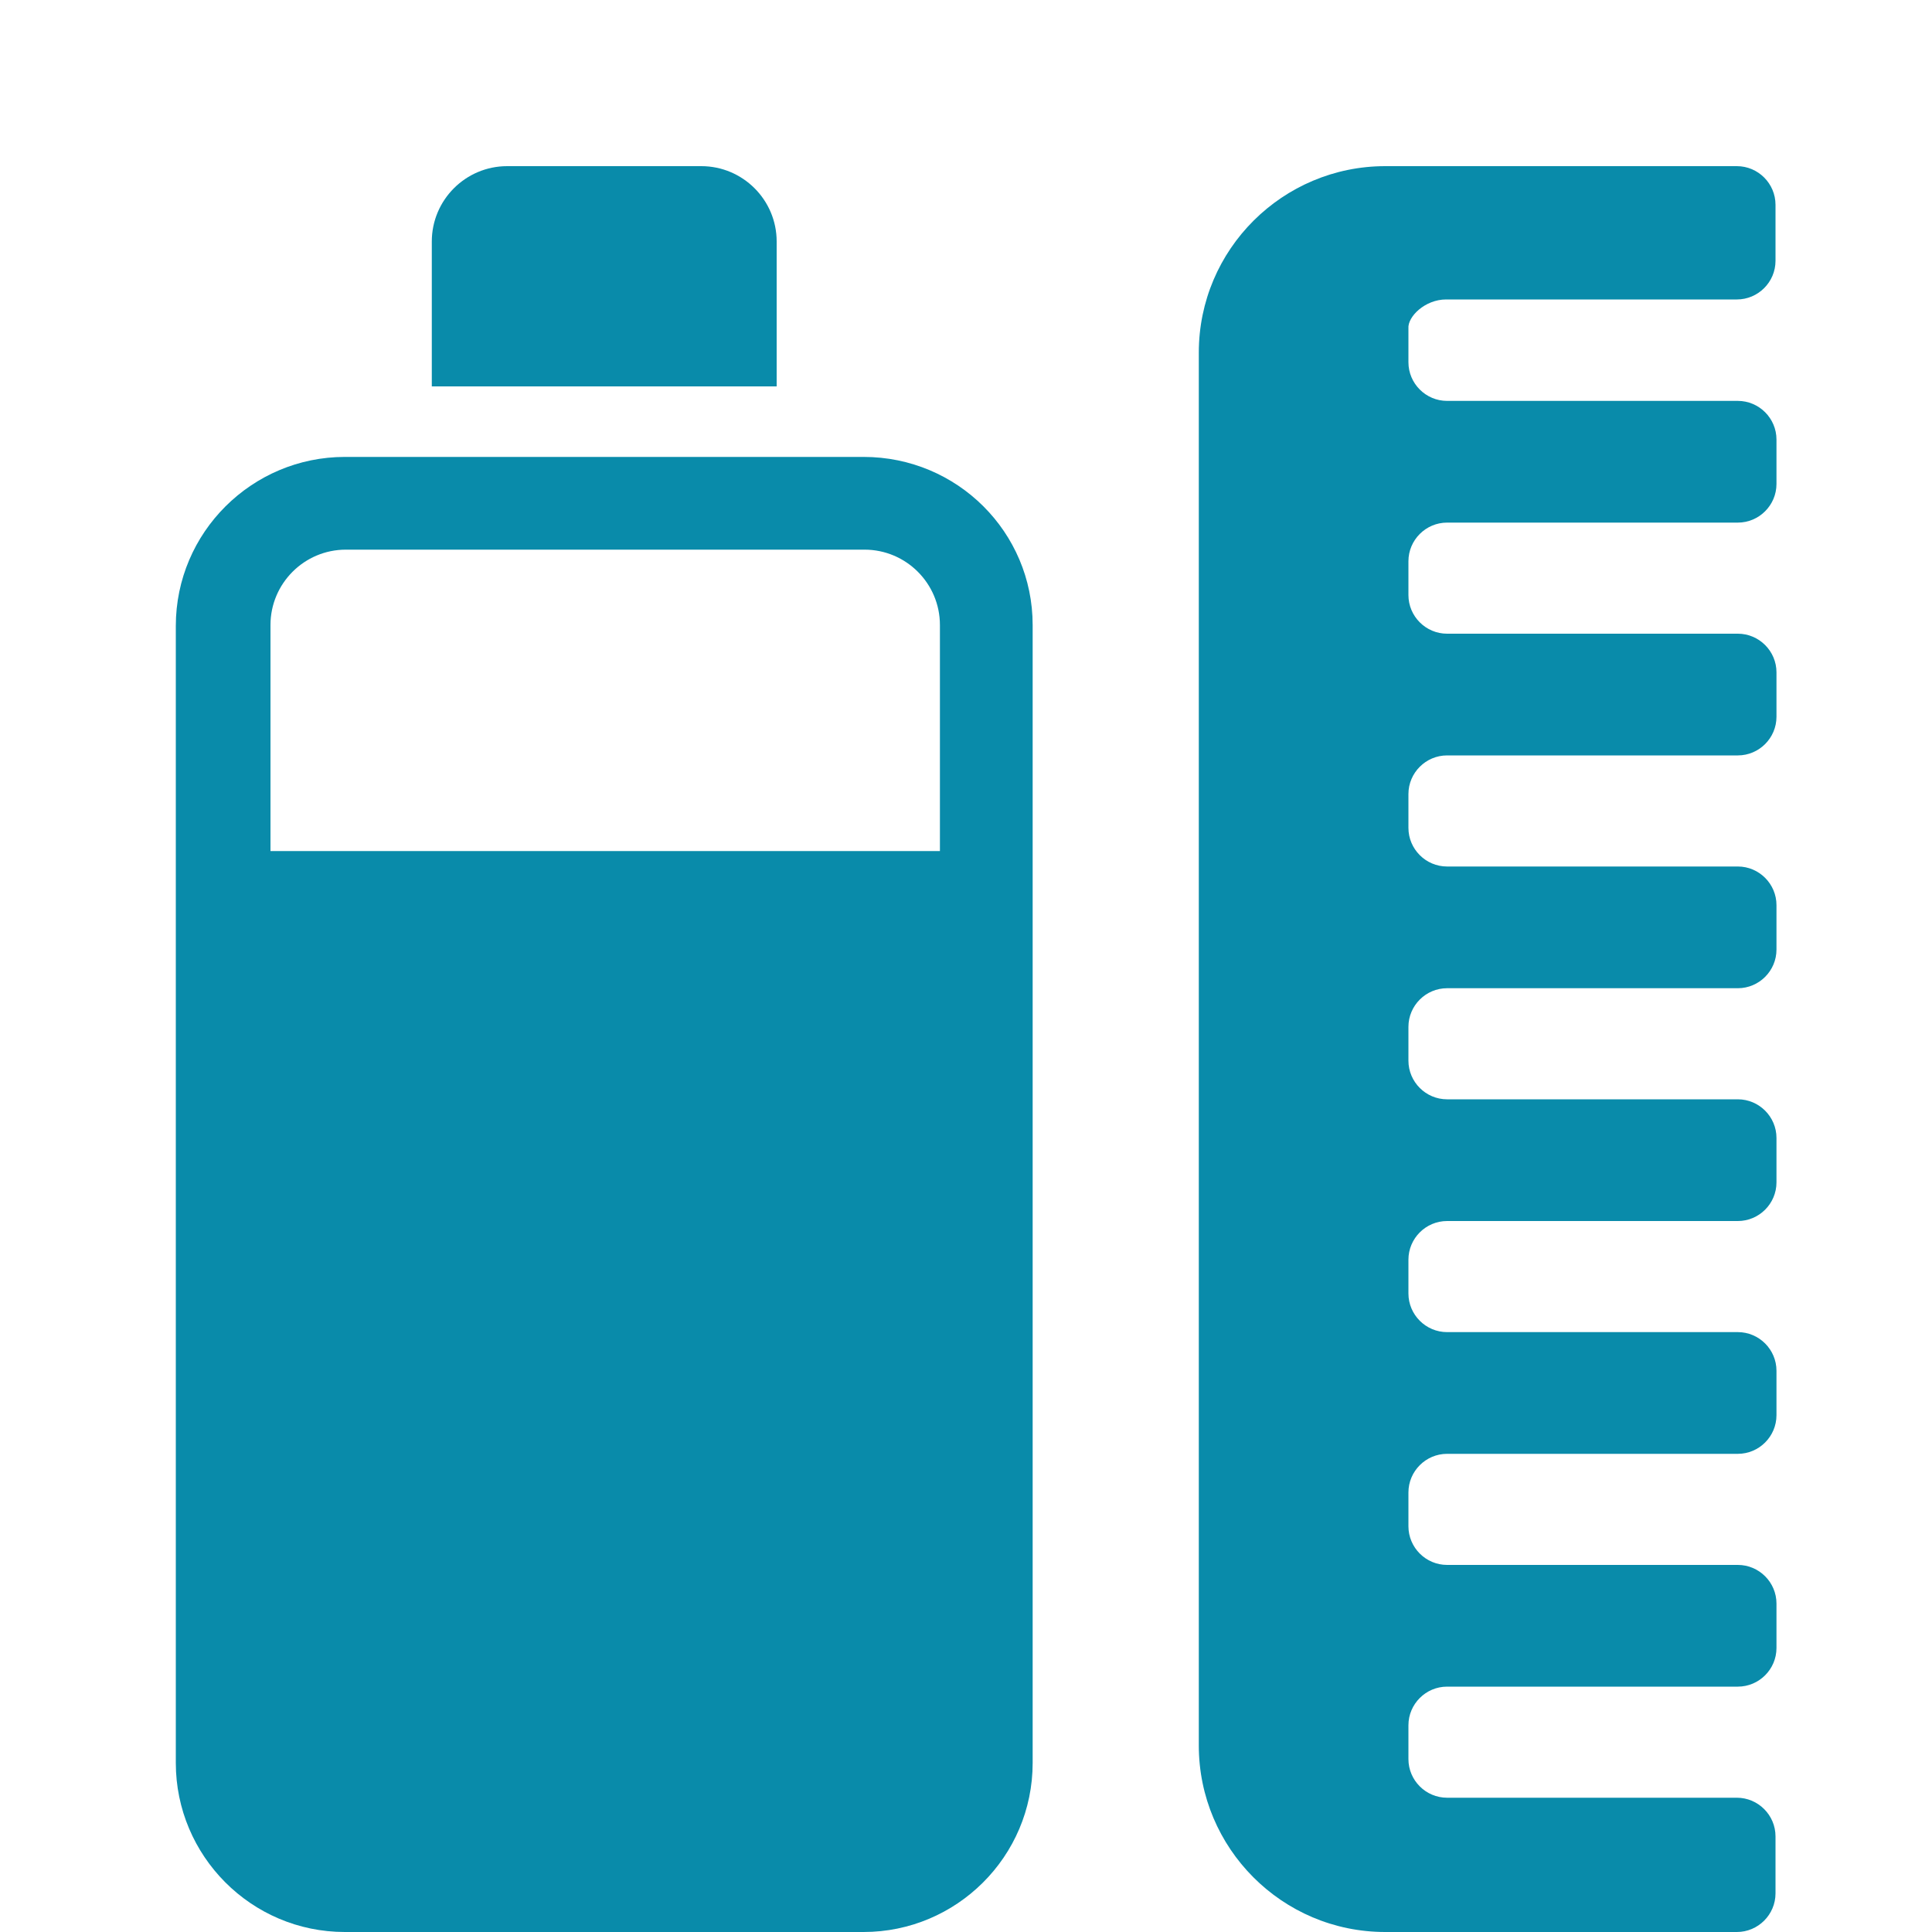 <?xml version="1.0" encoding="utf-8"?>
<!-- Generator: Adobe Illustrator 19.2.0, SVG Export Plug-In . SVG Version: 6.00 Build 0)  -->
<svg version="1.1" id="Layer_1" xmlns="http://www.w3.org/2000/svg" xmlns:xlink="http://www.w3.org/1999/xlink" x="0px" y="0px"
	 viewBox="0 0 200 200" style="enable-background:new 0 0 200 200;" xml:space="preserve">
<style type="text/css">
	.st0{fill:#098BAA;}
</style>
<g id="Layer_22">
	<g>
		<g>
			<path class="st0" d="M89.4,47.3H35.7c-9.6,0-17.5,7.8-17.5,17.5v117.7c0,9.6,7.8,17.5,17.5,17.5h53.7c9.6,0,17.5-7.8,17.5-17.5
				V64.7C106.9,55.1,99.1,47.3,89.4,47.3z M28,64.7c0-4.3,3.5-7.8,7.8-7.8h53.7c4.3,0,7.8,3.5,7.8,7.8v23.4H28V64.7L28,64.7z"/>
			<path class="st0" d="M80.4,25c0-4.3-3.5-7.8-7.8-7.8H52.5c-4.3,0-7.8,3.5-7.8,7.8v15h35.7V25L80.4,25z"/>
			<path class="st0" d="M149.7,31h30.1c2.2,0,4-1.8,4-4v-5.8c0-2.2-1.8-4-4-4h-36.4c-10.6,0-19.3,8.6-19.3,19.3v144.2
				c0,10.6,8.6,19.3,19.3,19.3h36.4c2.2,0,4-1.8,4-4v-5.9c0-2.2-1.8-4-4-4h-30c-2.2,0-4-1.8-4-4v-3.5c0-2.2,1.8-4,4-4h30.1
				c2.2,0,4-1.8,4-4V166c0-2.2-1.8-4-4-4h-30.1c-2.2,0-4-1.8-4-4v-3.5c0-2.2,1.8-4,4-4h30.1c2.2,0,4-1.8,4-4v-4.6c0-2.2-1.8-4-4-4
				h-30.1c-2.2,0-4-1.8-4-4v-3.5c0-2.2,1.8-4,4-4h30.1c2.2,0,4-1.8,4-4v-4.6c0-2.2-1.8-4-4-4h-30.1c-2.2,0-4-1.8-4-4v-3.5
				c0-2.2,1.8-4,4-4h30.1c2.2,0,4-1.8,4-4v-4.6c0-2.2-1.8-4-4-4h-30.1c-2.2,0-4-1.8-4-4v-3.5c0-2.2,1.8-4,4-4h30.1c2.2,0,4-1.8,4-4
				v-4.6c0-2.2-1.8-4-4-4h-30.1c-2.2,0-4-1.8-4-4v-3.5c0-2.2,1.8-4,4-4h30.1c2.2,0,4-1.8,4-4v-4.6c0-2.2-1.8-4-4-4h-30.1
				c-2.2,0-4-1.8-4-4V34C145.7,32.8,147.5,31,149.7,31z"/>
		</g>
	</g>
</g>
</svg>
